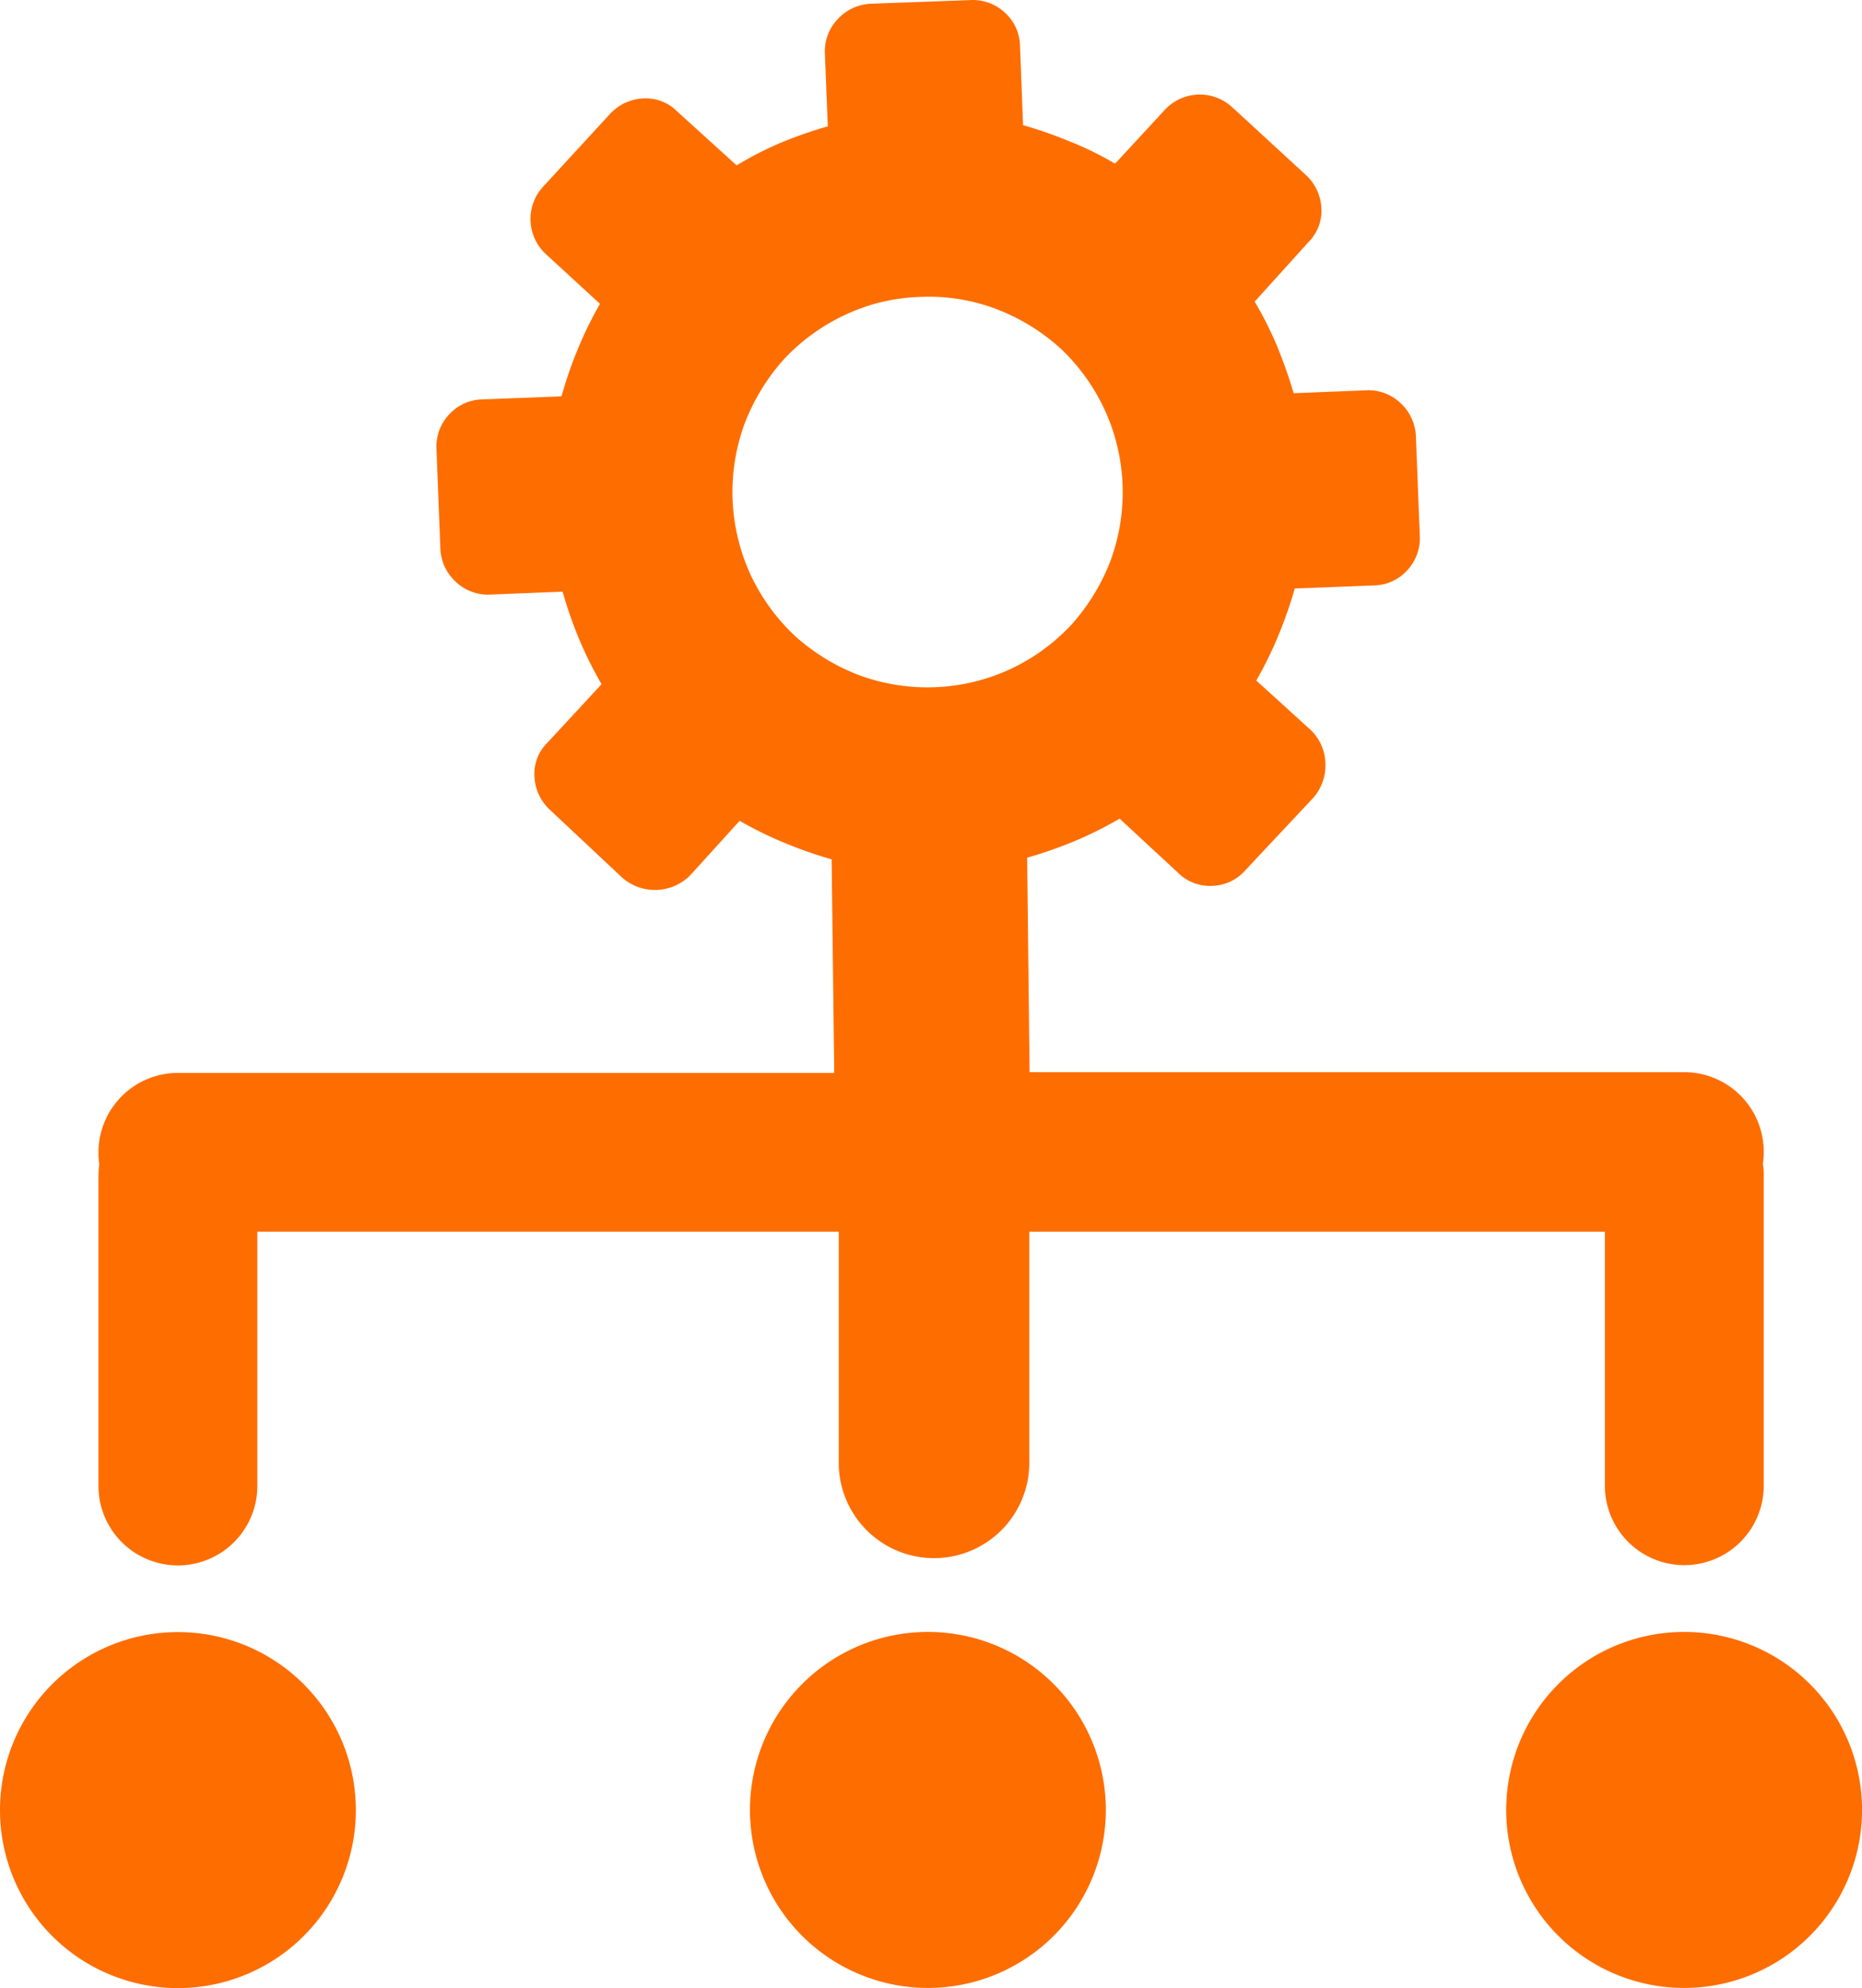 <svg xmlns="http://www.w3.org/2000/svg" width="36" height="38.421" viewBox="0 0 36 38.421">
  <g id="hierarchy-management-icon" transform="translate(0 0.002)">
    <path id="Path_5065" data-name="Path 5065" d="M3.44,31.539A3.44,3.44,0,1,1,0,34.979a3.44,3.44,0,0,1,3.44-3.44ZM16.213,23.8H4.975v4.915a1.535,1.535,0,1,1-3.071,0V22.725A1.825,1.825,0,0,1,1.92,22.5a1.377,1.377,0,0,1-.016-.228A1.536,1.536,0,0,1,3.44,20.733H16.129l-.05-4.128a8.324,8.324,0,0,1-.913-.319,7.415,7.415,0,0,1-.866-.425l-.954,1.051a.961.961,0,0,1-1.313.05l-1.4-1.313a.929.929,0,0,1-.3-.647.841.841,0,0,1,.25-.65l1.048-1.132a7.449,7.449,0,0,1-.432-.866,8.238,8.238,0,0,1-.322-.922l-1.4.056a.9.9,0,0,1-.669-.25.921.921,0,0,1-.294-.638l-.075-1.92a.906.906,0,0,1,.241-.669.891.891,0,0,1,.647-.294l1.529-.059a7.834,7.834,0,0,1,.319-.922,7.415,7.415,0,0,1,.425-.866L10.56,4.914A.922.922,0,0,1,10.506,3.6l1.288-1.4a.929.929,0,0,1,.647-.3.853.853,0,0,1,.65.25l1.151,1.044a6.635,6.635,0,0,1,.841-.432,8.238,8.238,0,0,1,.922-.322l-.056-1.4A.9.9,0,0,1,16.2.364.921.921,0,0,1,16.838.07L18.758,0a.906.906,0,0,1,.669.241.891.891,0,0,1,.294.647l.059,1.529a8.324,8.324,0,0,1,.913.319,6.177,6.177,0,0,1,.866.425l.954-1.032a.922.922,0,0,1,1.316-.053l.019.016,1.4,1.288a.929.929,0,0,1,.3.647.853.853,0,0,1-.25.65L24.258,5.827a7.075,7.075,0,0,1,.432.857,9.639,9.639,0,0,1,.322.913l1.4-.056a.9.9,0,0,1,.669.25.921.921,0,0,1,.294.638l.075,1.92a.906.906,0,0,1-.241.669.891.891,0,0,1-.647.294l-1.529.059a8.325,8.325,0,0,1-.319.913,7.415,7.415,0,0,1-.425.866l1.051.954a.923.923,0,0,1,.285.647.943.943,0,0,1-.235.666l-1.313,1.4a.875.875,0,0,1-.638.3.866.866,0,0,1-.66-.25l-1.132-1.048a7.449,7.449,0,0,1-.866.432,8.238,8.238,0,0,1-.922.322l.047,4.146H32.564A1.536,1.536,0,0,1,34.1,22.262a1.824,1.824,0,0,1-.016.228,1.377,1.377,0,0,1,.016.228V28.71a1.535,1.535,0,1,1-3.071,0V23.8H19.9v4.425a1.842,1.842,0,1,1-3.683,0V23.8Zm1.57-18.064a3.709,3.709,0,0,1,1.482.235,3.958,3.958,0,0,1,1.235.757A3.857,3.857,0,0,1,21.35,7.9a3.824,3.824,0,0,1,.119,2.939,4.017,4.017,0,0,1-.757,1.235,3.857,3.857,0,0,1-1.169.851,3.824,3.824,0,0,1-2.939.119,3.958,3.958,0,0,1-1.235-.757,3.857,3.857,0,0,1-.851-1.169A3.824,3.824,0,0,1,14.4,8.175a4.017,4.017,0,0,1,.757-1.235,3.857,3.857,0,0,1,1.169-.851,3.673,3.673,0,0,1,1.457-.353Zm14.778,25.8a3.44,3.44,0,1,1-3.44,3.44,3.44,3.44,0,0,1,3.44-3.44Zm-14.621,0a3.44,3.44,0,1,1-3.44,3.44,3.44,3.44,0,0,1,3.44-3.44Z" transform="translate(0 0)" fill="#fe6d00" fill-rule="evenodd"/>
  </g>
</svg>
